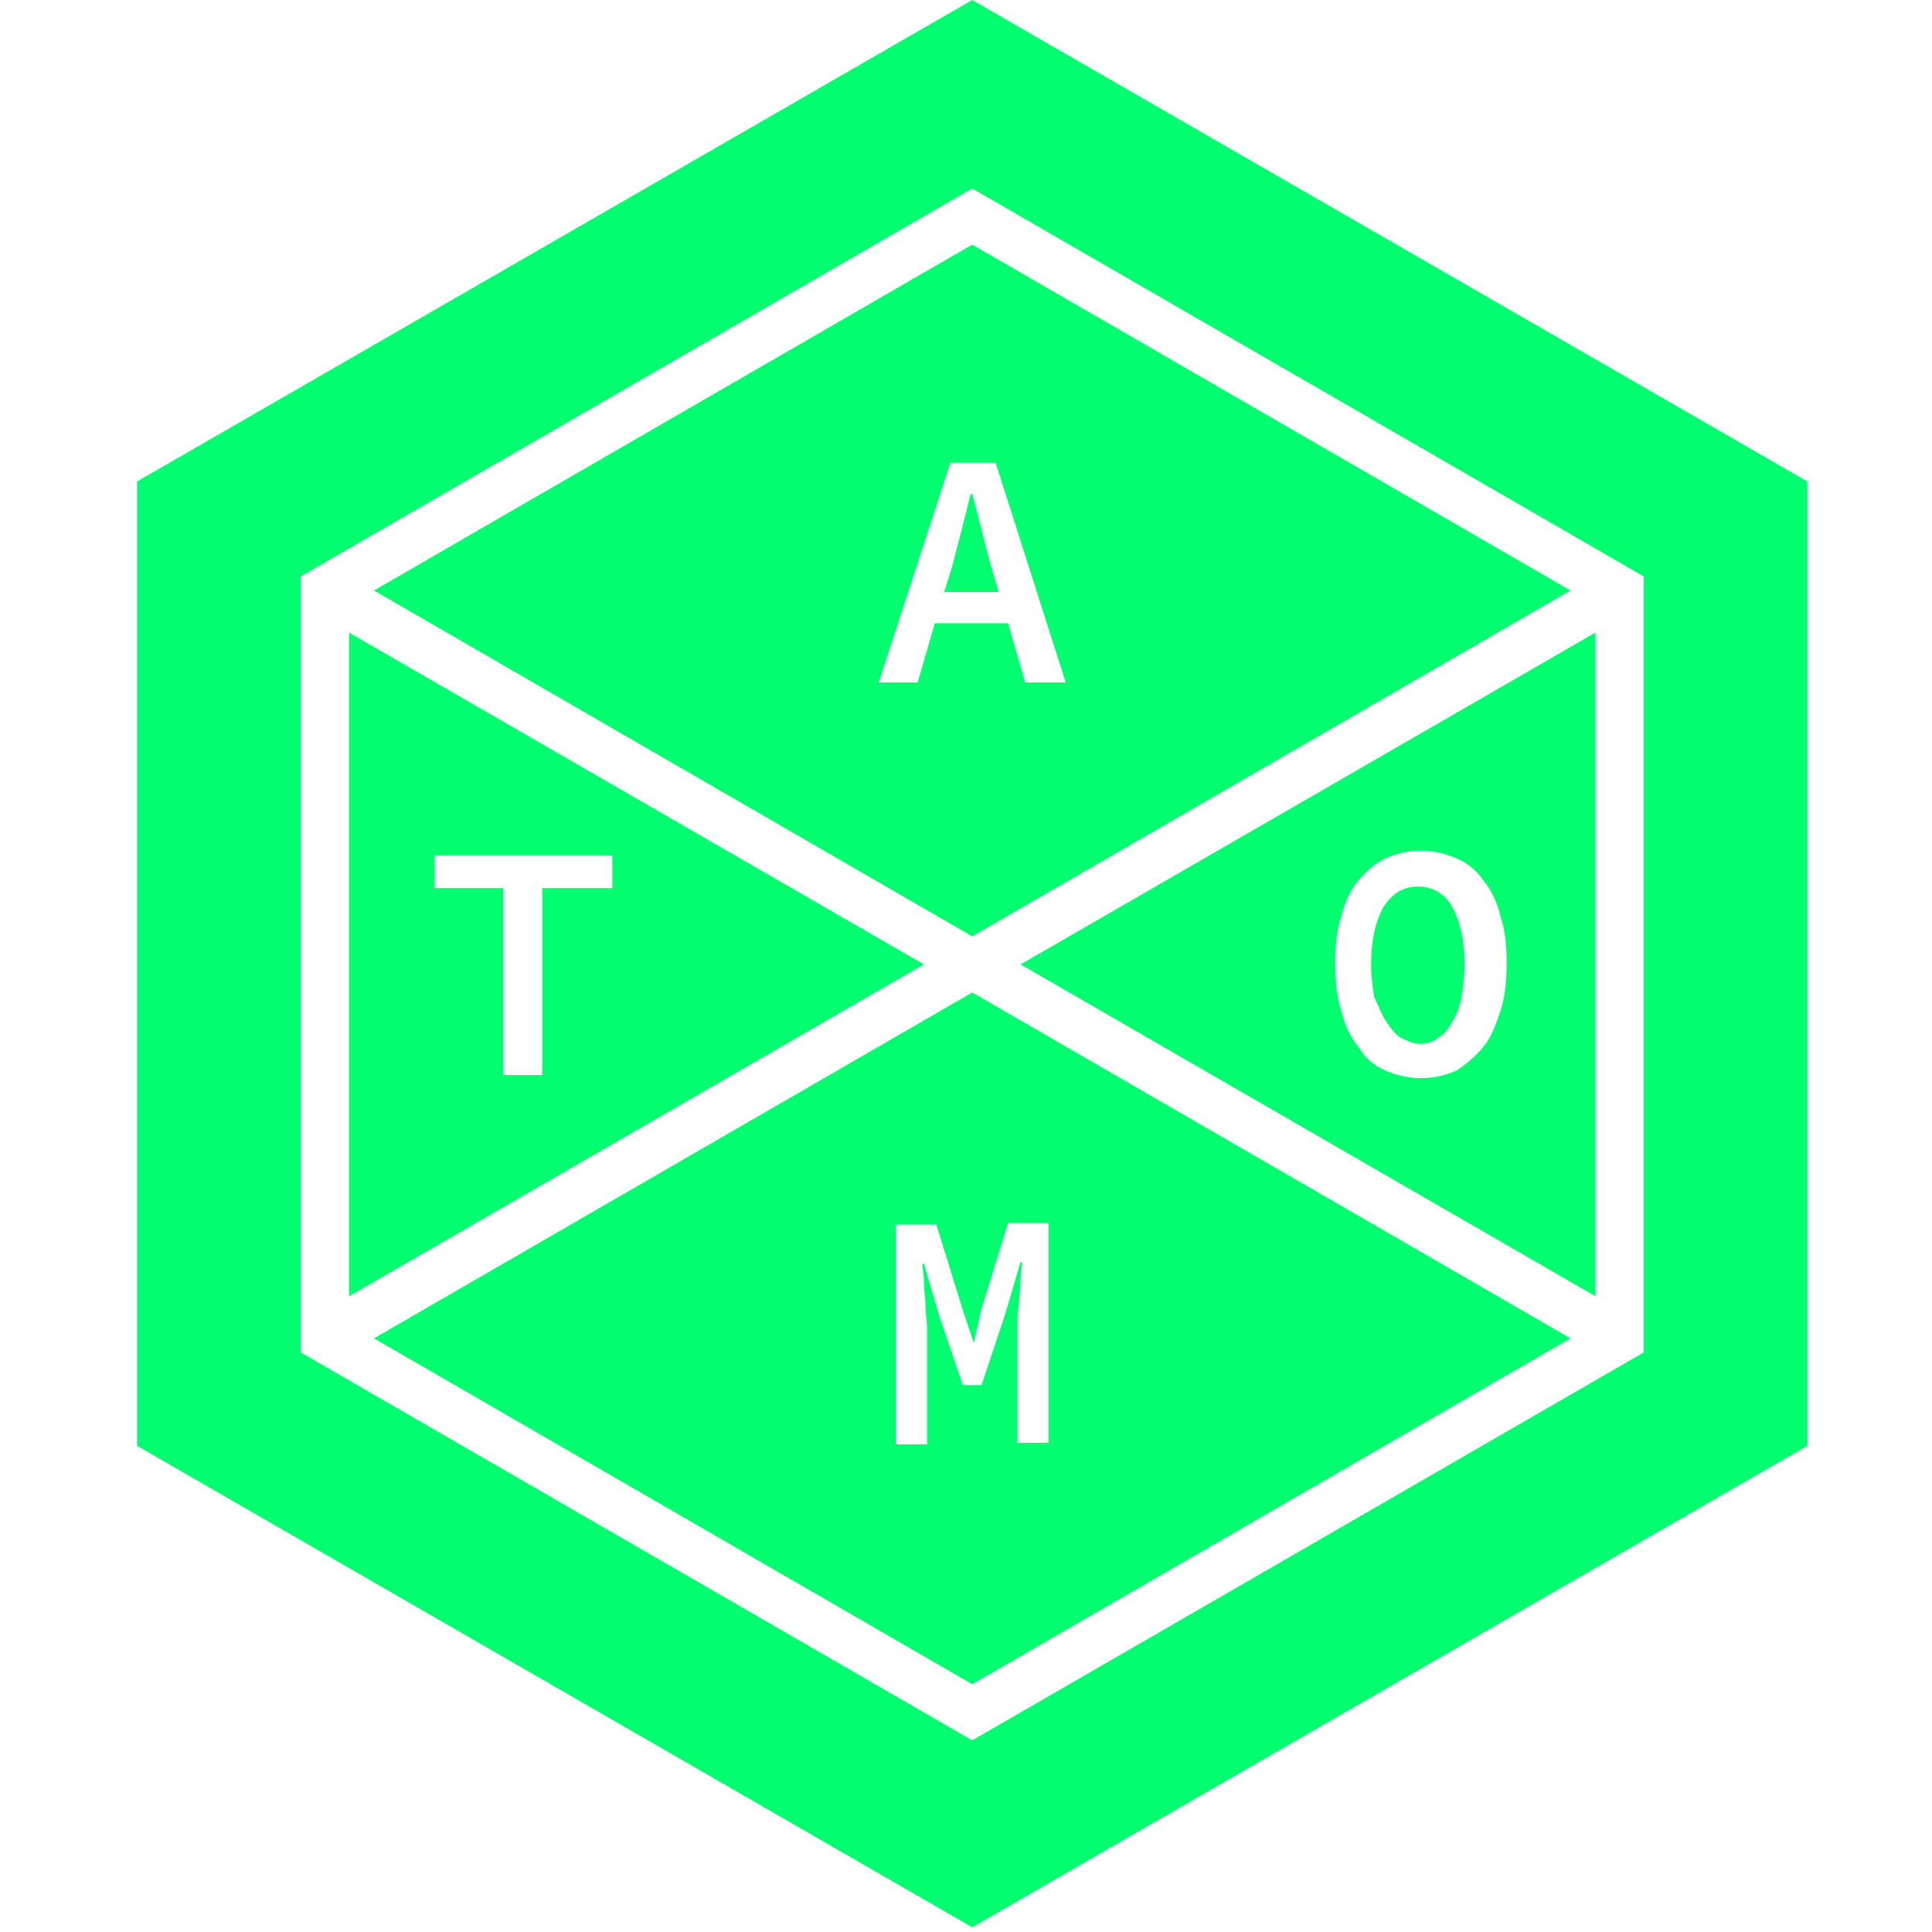<?xml version="1.0" encoding="utf-8"?>
<!-- Generator: Adobe Illustrator 18.1.0, SVG Export Plug-In . SVG Version: 6.00 Build 0)  -->
<!DOCTYPE svg PUBLIC "-//W3C//DTD SVG 1.1//EN" "http://www.w3.org/Graphics/SVG/1.1/DTD/svg11.dtd">
<svg version="1.1" id="Layer_1" xmlns="http://www.w3.org/2000/svg" xmlns:xlink="http://www.w3.org/1999/xlink" x="0px" y="0px"
	 viewBox="0 0 124 124" enable-background="new 0 0 124 124" xml:space="preserve">
<g>
	<path fill="#01FF70" d="M64.1,38l-0.5-1.7c-0.2-0.7-0.4-1.5-0.6-2.3c-0.2-0.8-0.4-1.6-0.6-2.3h-0.1c-0.2,0.8-0.4,1.6-0.6,2.4
		c-0.2,0.8-0.4,1.5-0.6,2.3L60.6,38H64.1z"/>
	<path fill="#01FF70" d="M24,85.9l38.4,22.2l38.4-22.2L62.4,63.7L24,85.9z M62.5,86.2L63,84l1.7-5.5h2.6v14.1h-2v-6.2
		c0-0.3,0-0.7,0-1.2c0-0.5,0-1,0.1-1.5c0-0.5,0.1-1,0.1-1.5c0-0.5,0.1-0.9,0.1-1.2h-0.1l-1,3.4L63,88.9h-1.2l-1.5-4.4l-1-3.4h-0.1
		c0,0.3,0.1,0.7,0.1,1.2c0,0.5,0.1,1,0.1,1.5c0,0.5,0.1,1,0.1,1.5c0,0.5,0,0.9,0,1.2v6.2h-2V78.6h2.6l1.7,5.5L62.5,86.2L62.5,86.2z"
		/>
	<path fill="#01FF70" d="M22.4,40.6v42.6l36.9-21.3L22.4,40.6z M34.8,57v12h-2.5V57h-4.4v-2.1h11.4V57H34.8z"/>
	<path fill="#01FF70" d="M89,65.6c0.3,0.5,0.6,0.8,0.9,1c0.4,0.2,0.8,0.4,1.2,0.4c0.4,0,0.9-0.1,1.2-0.4c0.4-0.2,0.7-0.6,0.9-1
		c0.3-0.5,0.5-1,0.6-1.6c0.1-0.6,0.2-1.4,0.2-2.1c0-1.6-0.3-2.8-0.8-3.7c-0.5-0.9-1.3-1.3-2.2-1.3c-0.9,0-1.6,0.4-2.2,1.3
		c-0.5,0.9-0.8,2.1-0.8,3.7c0,0.8,0.1,1.5,0.2,2.1C88.5,64.6,88.7,65.2,89,65.6z"/>
	<path fill="#01FF70" d="M102.4,83.2V40.6L65.5,61.9L102.4,83.2z M87.2,56.5c0.5-0.6,1.1-1.1,1.7-1.4c0.7-0.3,1.4-0.5,2.3-0.5
		c0.8,0,1.6,0.2,2.3,0.5c0.7,0.3,1.3,0.8,1.7,1.4c0.5,0.6,0.9,1.4,1.1,2.3c0.3,0.9,0.4,1.9,0.4,3c0,1.1-0.1,2.2-0.4,3.1
		c-0.3,0.9-0.6,1.7-1.1,2.3c-0.5,0.6-1.1,1.1-1.7,1.5c-0.7,0.3-1.4,0.5-2.3,0.5c-0.8,0-1.6-0.2-2.3-0.5c-0.7-0.3-1.3-0.8-1.7-1.5
		c-0.5-0.6-0.9-1.4-1.1-2.3c-0.3-0.9-0.4-1.9-0.4-3.1c0-1.1,0.1-2.2,0.4-3C86.3,57.9,86.7,57.1,87.2,56.5z"/>
	<path fill="#01FF70" d="M24,37.9l38.4,22.2l38.4-22.2L62.4,15.7L24,37.9z M68.4,43.8h-2.6l-1.1-3.8H60l-1.1,3.8h-2.5l4.6-14.1h2.9
		L68.4,43.8z"/>
	<path fill="#01FF70" d="M62.4,0L8.8,30.9v61.9l53.6,30.9L116,92.8V30.9L62.4,0z M105.5,86.8l-43.1,24.9L19.3,86.8V37l43.1-24.9
		L105.5,37V86.8z"/>
</g>
</svg>
